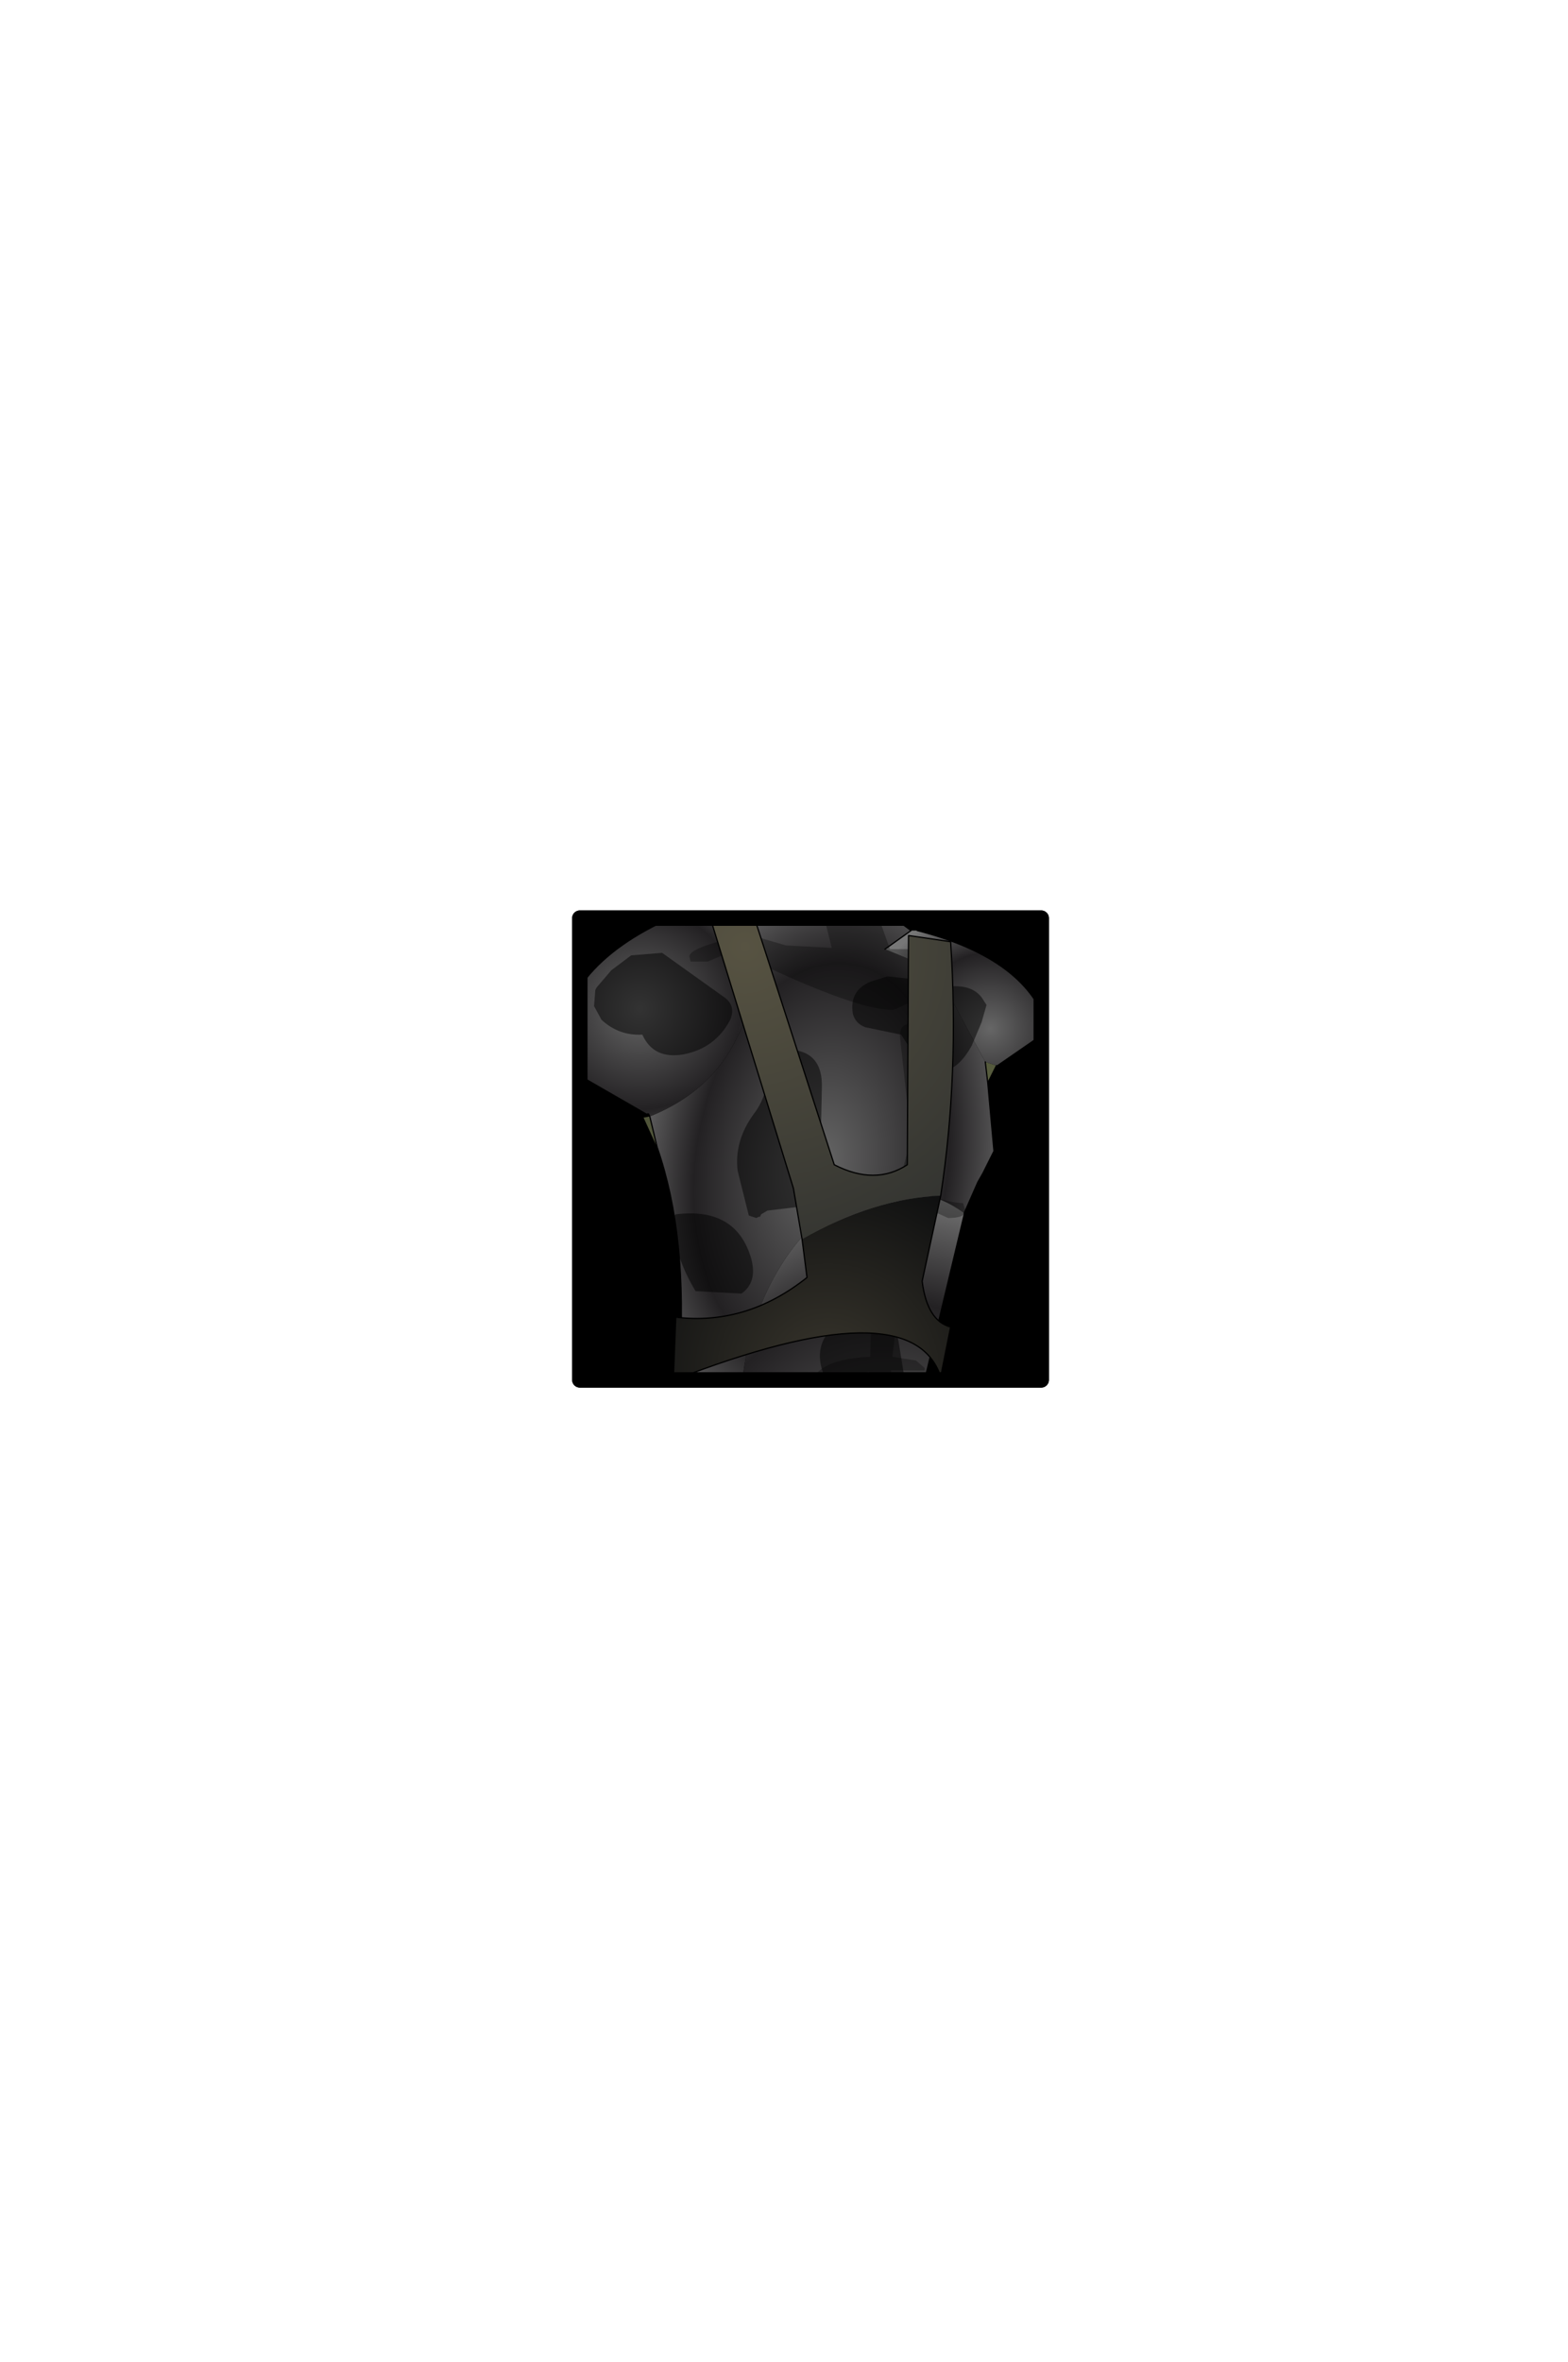 <?xml version="1.0" encoding="UTF-8" standalone="no"?>
<svg xmlns:ffdec="https://www.free-decompiler.com/flash" xmlns:xlink="http://www.w3.org/1999/xlink" ffdec:objectType="frame" height="306.9px" width="203.9px" xmlns="http://www.w3.org/2000/svg">
  <g transform="matrix(2.0, 0.0, 0.0, 2.0, 105.4, 149.3)">
    <use ffdec:characterId="1928" height="31.0" transform="matrix(1.0, 0.0, 0.0, 1.0, -15.5, -15.5)" width="31.0" xlink:href="#shape0"/>
    <clipPath id="clipPath0" transform="matrix(1.0, 0.0, 0.0, 1.0, 0.0, 0.0)">
      <path d="M15.0 -15.0 L15.0 15.0 -15.0 15.0 -15.0 -15.0 15.0 -15.0" fill="#33cc33" fill-rule="evenodd" stroke="none"/>
      <path d="M15.0 -15.0 L15.0 15.0 -15.0 15.0 -15.0 -15.0 15.0 -15.0 Z" fill="none" stroke="#000000" stroke-linecap="round" stroke-linejoin="round" stroke-width="1.0"/>
    </clipPath>
    <g clip-path="url(#clipPath0)">
      <use ffdec:characterId="824" height="32.85" transform="matrix(1.61, 0.0, 0.0, 1.61, -16.49, -19.506)" width="19.85" xlink:href="#sprite0"/>
    </g>
    <use ffdec:characterId="1912" height="31.0" transform="matrix(1.0, 0.0, 0.0, 1.0, -15.5, -15.5)" width="31.0" xlink:href="#shape3"/>
  </g>
  <defs>
    <g id="shape0" transform="matrix(1.0, 0.0, 0.0, 1.0, 15.5, 15.5)">
      <path d="M15.0 15.0 L-15.0 15.0 -15.0 -15.0 15.0 -15.0 15.0 15.0" fill="#000000" fill-rule="evenodd" stroke="none"/>
      <path d="M15.0 15.0 L-15.0 15.0 -15.0 -15.0 15.0 -15.0 15.0 15.0 Z" fill="none" stroke="#000000" stroke-linecap="round" stroke-linejoin="round" stroke-width="1.0"/>
    </g>
    <g id="sprite0" transform="matrix(1.0, 0.0, 0.0, 1.0, 9.9, 16.4)">
      <use ffdec:characterId="823" height="32.85" transform="matrix(1.0, 0.0, 0.0, 1.0, -9.9, -16.4)" width="19.85" xlink:href="#shape2"/>
    </g>
    <g id="shape2" transform="matrix(1.0, 0.0, 0.0, 1.0, 9.9, 16.4)">
      <path d="M7.85 -7.65 L7.5 -6.95 7.4 -7.8 7.85 -7.65 M-5.85 -4.35 L-6.4 -5.55 -6.15 -5.6 -5.85 -4.35" fill="url(#gradient0)" fill-rule="evenodd" stroke="none"/>
      <path d="M5.7 10.05 L5.8 10.05 5.95 13.05 2.15 16.45 -5.0 12.6 -4.7 8.75 -2.3 9.05 5.7 10.05" fill="url(#gradient1)" fill-rule="evenodd" stroke="none"/>
      <path d="M7.5 -6.95 L7.75 -4.2 7.3 -3.3 7.1 -2.95 6.55 -1.7 Q5.65 -2.35 4.65 -2.5 L3.8 -2.6 Q1.2 -2.6 -0.65 0.1 -2.5 2.85 -2.5 6.7 L-2.3 9.05 -4.7 8.75 -5.1 4.45 -4.95 4.45 -4.95 4.4 Q-4.6 -0.75 -5.85 -4.35 L-6.15 -5.6 Q-3.4 -6.7 -2.4 -9.3 -1.95 -10.55 -1.9 -12.15 L-1.9 -12.65 -1.95 -14.05 -1.75 -14.1 -0.05 -16.4 4.4 -13.1 3.35 -12.35 5.4 -11.5 7.4 -7.8 7.5 -6.95" fill="url(#gradient2)" fill-rule="evenodd" stroke="none"/>
      <path d="M-6.15 -5.6 L-6.2 -5.7 -6.25 -5.7 -9.9 -7.8 Q-9.9 -11.6 -5.2 -13.65 L-1.95 -14.05 -1.9 -12.65 -1.9 -12.15 Q-1.95 -10.55 -2.4 -9.3 -3.4 -6.7 -6.15 -5.6" fill="url(#gradient3)" fill-rule="evenodd" stroke="none"/>
      <path d="M6.55 -1.7 L6.55 -1.65 4.95 5.05 5.0 5.05 Q6.0 7.7 5.7 10.05 L-2.3 9.05 -2.5 6.7 Q-2.5 2.85 -0.65 0.1 1.2 -2.6 3.8 -2.6 L4.65 -2.5 Q5.65 -2.35 6.55 -1.7" fill="url(#gradient4)" fill-rule="evenodd" stroke="none"/>
      <path d="M4.4 -13.1 L4.65 -13.1 Q9.15 -11.95 9.95 -9.1 L7.85 -7.65 7.4 -7.8 5.4 -11.5 3.35 -12.35 4.4 -13.1" fill="url(#gradient5)" fill-rule="evenodd" stroke="none"/>
      <path d="M4.65 -13.1 Q9.15 -11.95 9.95 -9.1 M7.85 -7.65 L7.5 -6.95 7.75 -4.2 7.3 -3.3 7.1 -2.95 6.55 -1.7 6.55 -1.65 4.95 5.05 5.0 5.05 Q6.0 7.7 5.7 10.05 L5.8 10.05 5.95 13.05 M-5.0 12.6 L-4.7 8.75 -5.1 4.45 -5.1 4.4 -4.95 4.45 -4.95 4.4 Q-4.6 -0.75 -5.85 -4.35 L-6.15 -5.6 -6.2 -5.7 -6.25 -5.7 M-9.9 -7.8 Q-9.9 -11.6 -5.2 -13.65 L-1.95 -14.05 -1.75 -14.1 -0.05 -16.4 4.4 -13.1 3.35 -12.35 M7.4 -7.8 L7.5 -6.95 M-2.3 9.05 L5.7 10.05 M-2.3 9.05 L-4.7 8.75" fill="none" stroke="#000000" stroke-linecap="round" stroke-linejoin="round" stroke-width="0.05"/>
      <path d="M7.25 -9.4 L6.85 -8.45 Q5.9 -6.75 4.65 -7.9 L4.0 -8.9 2.55 -9.2 Q2.15 -9.35 2.05 -9.75 1.9 -10.7 2.8 -11.05 L3.45 -11.25 4.85 -11.1 6.05 -10.85 Q7.0 -10.9 7.35 -10.25 L7.45 -10.1 7.25 -9.4 M1.0 -3.35 L1.15 -2.4 0.7 -2.05 -1.4 -1.8 -1.65 -1.65 -1.7 -1.55 -1.75 -1.55 -1.85 -1.5 -2.0 -1.55 -2.15 -1.6 -2.6 -3.4 Q-2.75 -4.6 -1.95 -5.7 -1.6 -6.15 -1.45 -6.75 L-0.85 -8.1 Q-0.75 -8.3 -0.55 -8.3 0.85 -8.25 0.8 -6.75 L0.75 -4.4 Q0.75 -3.85 1.0 -3.35 M3.05 2.1 L3.15 2.15 Q3.75 2.7 3.9 3.5 L4.2 5.35 Q4.2 6.05 3.45 6.3 L2.7 6.3 2.6 6.2 2.6 6.15 2.55 6.1 Q1.2 5.9 0.85 4.75 0.4 3.5 1.5 2.7 2.05 2.3 2.7 2.1 L3.05 2.1 M-2.9 -9.5 Q-3.5 -8.35 -4.8 -8.1 -6.0 -7.9 -6.45 -8.9 -7.4 -8.85 -8.1 -9.5 L-8.4 -10.05 -8.35 -10.7 -8.3 -10.8 -7.7 -11.5 -6.9 -12.1 -5.65 -12.2 -3.2 -10.45 Q-2.65 -10.1 -2.9 -9.5 M-5.25 -1.6 L-5.15 -1.6 -5.1 -1.65 Q-2.65 -1.95 -2.05 0.15 -1.8 1.1 -2.45 1.55 L-4.3 1.45 Q-5.15 0.05 -5.3 -1.55 L-5.25 -1.6" fill="#000000" fill-opacity="0.502" fill-rule="evenodd" stroke="none"/>
      <path d="M0.9 -13.6 Q0.7 -15.15 1.4 -15.15 2.4 -15.15 3.05 -13.75 L3.55 -12.35 4.6 -12.35 Q5.25 -12.35 5.25 -11.75 L4.8 -11.1 4.7 -11.15 4.7 -11.1 4.2 -10.7 4.95 -11.15 5.6 -11.0 5.7 -10.95 Q3.85 -9.9 3.65 -9.9 2.2 -9.9 -2.0 -11.9 L-2.0 -12.0 -3.0 -12.2 -3.8 -11.85 -4.5 -11.85 -4.55 -12.05 Q-4.55 -12.45 -2.1 -12.95 L-1.85 -12.85 -0.65 -12.5 1.2 -12.4 0.9 -13.6 M4.35 -9.35 Q4.95 -7.85 4.95 -4.5 L4.65 -2.8 5.1 -2.5 Q5.65 -2.15 6.5 -2.1 L6.6 -1.8 Q6.6 -1.5 5.9 -1.5 L4.35 -2.2 4.25 -2.0 4.25 -1.95 4.25 -1.3 5.0 -0.75 4.2 -0.65 3.65 4.1 4.6 4.25 4.95 4.55 4.95 4.65 3.6 4.65 3.3 6.65 3.2 6.75 2.7 5.6 2.7 4.7 1.15 5.1 Q0.6 5.4 0.35 5.85 L0.3 5.55 Q0.3 4.2 2.75 4.1 2.8 1.2 3.3 -0.5 0.9 -0.1 0.8 0.75 L0.75 0.8 Q0.3 0.8 0.3 0.45 0.3 -1.25 3.55 -1.35 L4.0 -2.15 3.9 -2.3 Q3.9 -3.0 4.4 -4.65 L4.4 -4.75 3.95 -8.85 Q3.95 -9.3 4.35 -9.35" fill="#000000" fill-opacity="0.302" fill-rule="evenodd" stroke="none"/>
      <path d="M2.15 10.75 L2.15 11.3 2.1 11.3 2.15 10.75" fill="url(#gradient6)" fill-rule="evenodd" stroke="none"/>
      <path d="M0.0 -0.65 L-0.35 -2.7 -3.75 -13.75 -2.05 -14.0 1.3 -3.65 Q2.95 -2.8 4.25 -3.65 L4.3 -12.9 6.0 -12.65 Q6.35 -7.3 5.6 -2.4 2.9 -2.3 0.0 -0.65" fill="url(#gradient7)" fill-rule="evenodd" stroke="none"/>
      <path d="M-2.5 9.8 L-2.85 11.45 Q-4.1 11.75 -5.35 10.9 -4.85 8.75 -5.55 6.05 -3.8 4.9 -1.85 6.25 L-2.15 7.85 -2.5 9.8" fill="url(#gradient8)" fill-rule="evenodd" stroke="none"/>
      <path d="M2.1 11.3 L-1.2 10.8 -1.1 10.15 -0.8 8.1 -0.65 7.05 Q0.8 6.35 2.1 7.45 L2.15 8.6 2.15 10.75 2.1 11.3" fill="url(#gradient9)" fill-rule="evenodd" stroke="none"/>
      <path d="M0.0 -0.65 Q2.9 -2.3 5.6 -2.4 L4.85 1.05 Q5.05 2.65 6.0 2.9 L5.6 4.9 Q4.4 1.3 -5.2 5.05 L-5.1 2.5 Q-2.25 2.85 0.2 0.9 L0.0 -0.65" fill="url(#gradient10)" fill-rule="evenodd" stroke="none"/>
      <path d="M2.15 8.6 L5.7 8.5 5.9 9.15 6.2 10.8 2.15 10.75 2.15 8.6" fill="url(#gradient11)" fill-rule="evenodd" stroke="none"/>
      <path d="M-1.1 10.15 L-2.5 9.8 -2.15 7.85 -0.8 8.1 -1.1 10.15" fill="url(#gradient12)" fill-rule="evenodd" stroke="none"/>
      <path d="M5.6 -2.4 Q6.35 -7.3 6.0 -12.65 L4.3 -12.9 4.25 -3.65 Q2.95 -2.8 1.3 -3.65 L-2.05 -14.0 -3.75 -13.75 -0.35 -2.7 0.0 -0.65 0.2 0.9 Q-2.25 2.85 -5.1 2.5 L-5.2 5.05 Q4.4 1.3 5.6 4.9 L6.0 2.9 Q5.05 2.65 4.85 1.05 L5.6 -2.4 M2.15 10.75 L2.15 11.3 2.1 11.3 -1.2 10.8 -1.1 10.15 -2.5 9.8 -2.85 11.45 Q-4.1 11.75 -5.35 10.9 -4.85 8.75 -5.55 6.05 -3.8 4.9 -1.85 6.25 L-2.15 7.85 -0.8 8.1 -0.65 7.05 Q0.8 6.35 2.1 7.45 L2.15 8.6 5.7 8.5 M5.9 9.15 L6.2 10.8 2.15 10.75 2.15 8.6 M-0.8 8.1 L-1.1 10.15 M-2.15 7.85 L-2.5 9.8" fill="none" stroke="#000000" stroke-linecap="round" stroke-linejoin="round" stroke-width="0.05"/>
    </g>
    <radialGradient cx="0" cy="0" gradientTransform="matrix(0.022, 0.0, 0.0, 0.022, 2.85, -1.75)" gradientUnits="userSpaceOnUse" id="gradient0" r="819.2" spreadMethod="pad">
      <stop offset="0.0" stop-color="#6a7249"/>
      <stop offset="1.0" stop-color="#393a2c"/>
    </radialGradient>
    <radialGradient cx="0" cy="0" gradientTransform="matrix(0.008, 0.0, 0.0, 0.008, 0.4, 10.45)" gradientUnits="userSpaceOnUse" id="gradient1" r="819.2" spreadMethod="pad">
      <stop offset="0.0" stop-color="#404040"/>
      <stop offset="1.0" stop-color="#000000"/>
    </radialGradient>
    <radialGradient cx="0" cy="0" gradientTransform="matrix(0.01, 0.001, -0.002, 0.016, 0.8, -3.65)" gradientUnits="userSpaceOnUse" id="gradient2" r="819.2" spreadMethod="pad">
      <stop offset="0.0" stop-color="#666666"/>
      <stop offset="0.62" stop-color="#232123"/>
      <stop offset="1.0" stop-color="#777777"/>
    </radialGradient>
    <radialGradient cx="0" cy="0" gradientTransform="matrix(0.008, 0.0, 0.0, 0.008, -6.55, -9.95)" gradientUnits="userSpaceOnUse" id="gradient3" r="819.2" spreadMethod="pad">
      <stop offset="0.0" stop-color="#666666"/>
      <stop offset="0.62" stop-color="#232123"/>
      <stop offset="1.0" stop-color="#777777"/>
    </radialGradient>
    <radialGradient cx="0" cy="0" gradientTransform="matrix(0.015, 0.0, 0.0, 0.015, 3.45, 9.45)" gradientUnits="userSpaceOnUse" id="gradient4" r="819.2" spreadMethod="pad">
      <stop offset="0.0" stop-color="#666666"/>
      <stop offset="0.62" stop-color="#232123"/>
      <stop offset="1.0" stop-color="#777777"/>
    </radialGradient>
    <radialGradient cx="0" cy="0" gradientTransform="matrix(0.006, 0.0, 0.0, 0.006, 7.6, -9.15)" gradientUnits="userSpaceOnUse" id="gradient5" r="819.2" spreadMethod="pad">
      <stop offset="0.0" stop-color="#666666"/>
      <stop offset="0.62" stop-color="#232123"/>
      <stop offset="1.0" stop-color="#777777"/>
    </radialGradient>
    <radialGradient cx="0" cy="0" gradientTransform="matrix(0.005, 0.0, 0.0, 0.005, -0.45, 7.85)" gradientUnits="userSpaceOnUse" id="gradient6" r="819.2" spreadMethod="pad">
      <stop offset="0.0" stop-color="#78664b"/>
      <stop offset="1.0" stop-color="#43392c"/>
    </radialGradient>
    <radialGradient cx="0" cy="0" gradientTransform="matrix(0.023, 0.0, 0.0, 0.023, -2.3, -12.45)" gradientUnits="userSpaceOnUse" id="gradient7" r="819.2" spreadMethod="pad">
      <stop offset="0.0" stop-color="#575342"/>
      <stop offset="1.0" stop-color="#232629"/>
    </radialGradient>
    <radialGradient cx="0" cy="0" gradientTransform="matrix(0.006, 0.0, 0.0, 0.006, -5.1, 7.25)" gradientUnits="userSpaceOnUse" id="gradient8" r="819.2" spreadMethod="pad">
      <stop offset="0.0" stop-color="#575342"/>
      <stop offset="1.0" stop-color="#232629"/>
    </radialGradient>
    <radialGradient cx="0" cy="0" gradientTransform="matrix(0.005, 0.0, 0.0, 0.005, -0.45, 7.85)" gradientUnits="userSpaceOnUse" id="gradient9" r="819.2" spreadMethod="pad">
      <stop offset="0.0" stop-color="#575342"/>
      <stop offset="1.0" stop-color="#232629"/>
    </radialGradient>
    <radialGradient cx="0" cy="0" gradientTransform="matrix(0.011, 0.0, 0.0, 0.011, 1.05, 4.85)" gradientUnits="userSpaceOnUse" id="gradient10" r="819.2" spreadMethod="pad">
      <stop offset="0.0" stop-color="#39362d"/>
      <stop offset="1.0" stop-color="#0c0d0e"/>
    </radialGradient>
    <radialGradient cx="0" cy="0" gradientTransform="matrix(0.004, 0.0, 0.0, 0.004, 3.2, 8.85)" gradientUnits="userSpaceOnUse" id="gradient11" r="819.2" spreadMethod="pad">
      <stop offset="0.0" stop-color="#39362d"/>
      <stop offset="1.0" stop-color="#0c0d0e"/>
    </radialGradient>
    <radialGradient cx="0" cy="0" gradientTransform="matrix(0.002, 0.0, 0.0, 0.002, -1.75, 8.35)" gradientUnits="userSpaceOnUse" id="gradient12" r="819.2" spreadMethod="pad">
      <stop offset="0.0" stop-color="#39362d"/>
      <stop offset="1.0" stop-color="#0c0d0e"/>
    </radialGradient>
    <g id="shape3" transform="matrix(1.0, 0.0, 0.0, 1.0, 15.5, 15.5)">
      <path d="M15.0 15.0 L-15.0 15.0 -15.0 -15.0 15.0 -15.0 15.0 15.0 Z" fill="none" stroke="#000000" stroke-linecap="round" stroke-linejoin="round" stroke-width="1.0"/>
    </g>
  </defs>
</svg>
